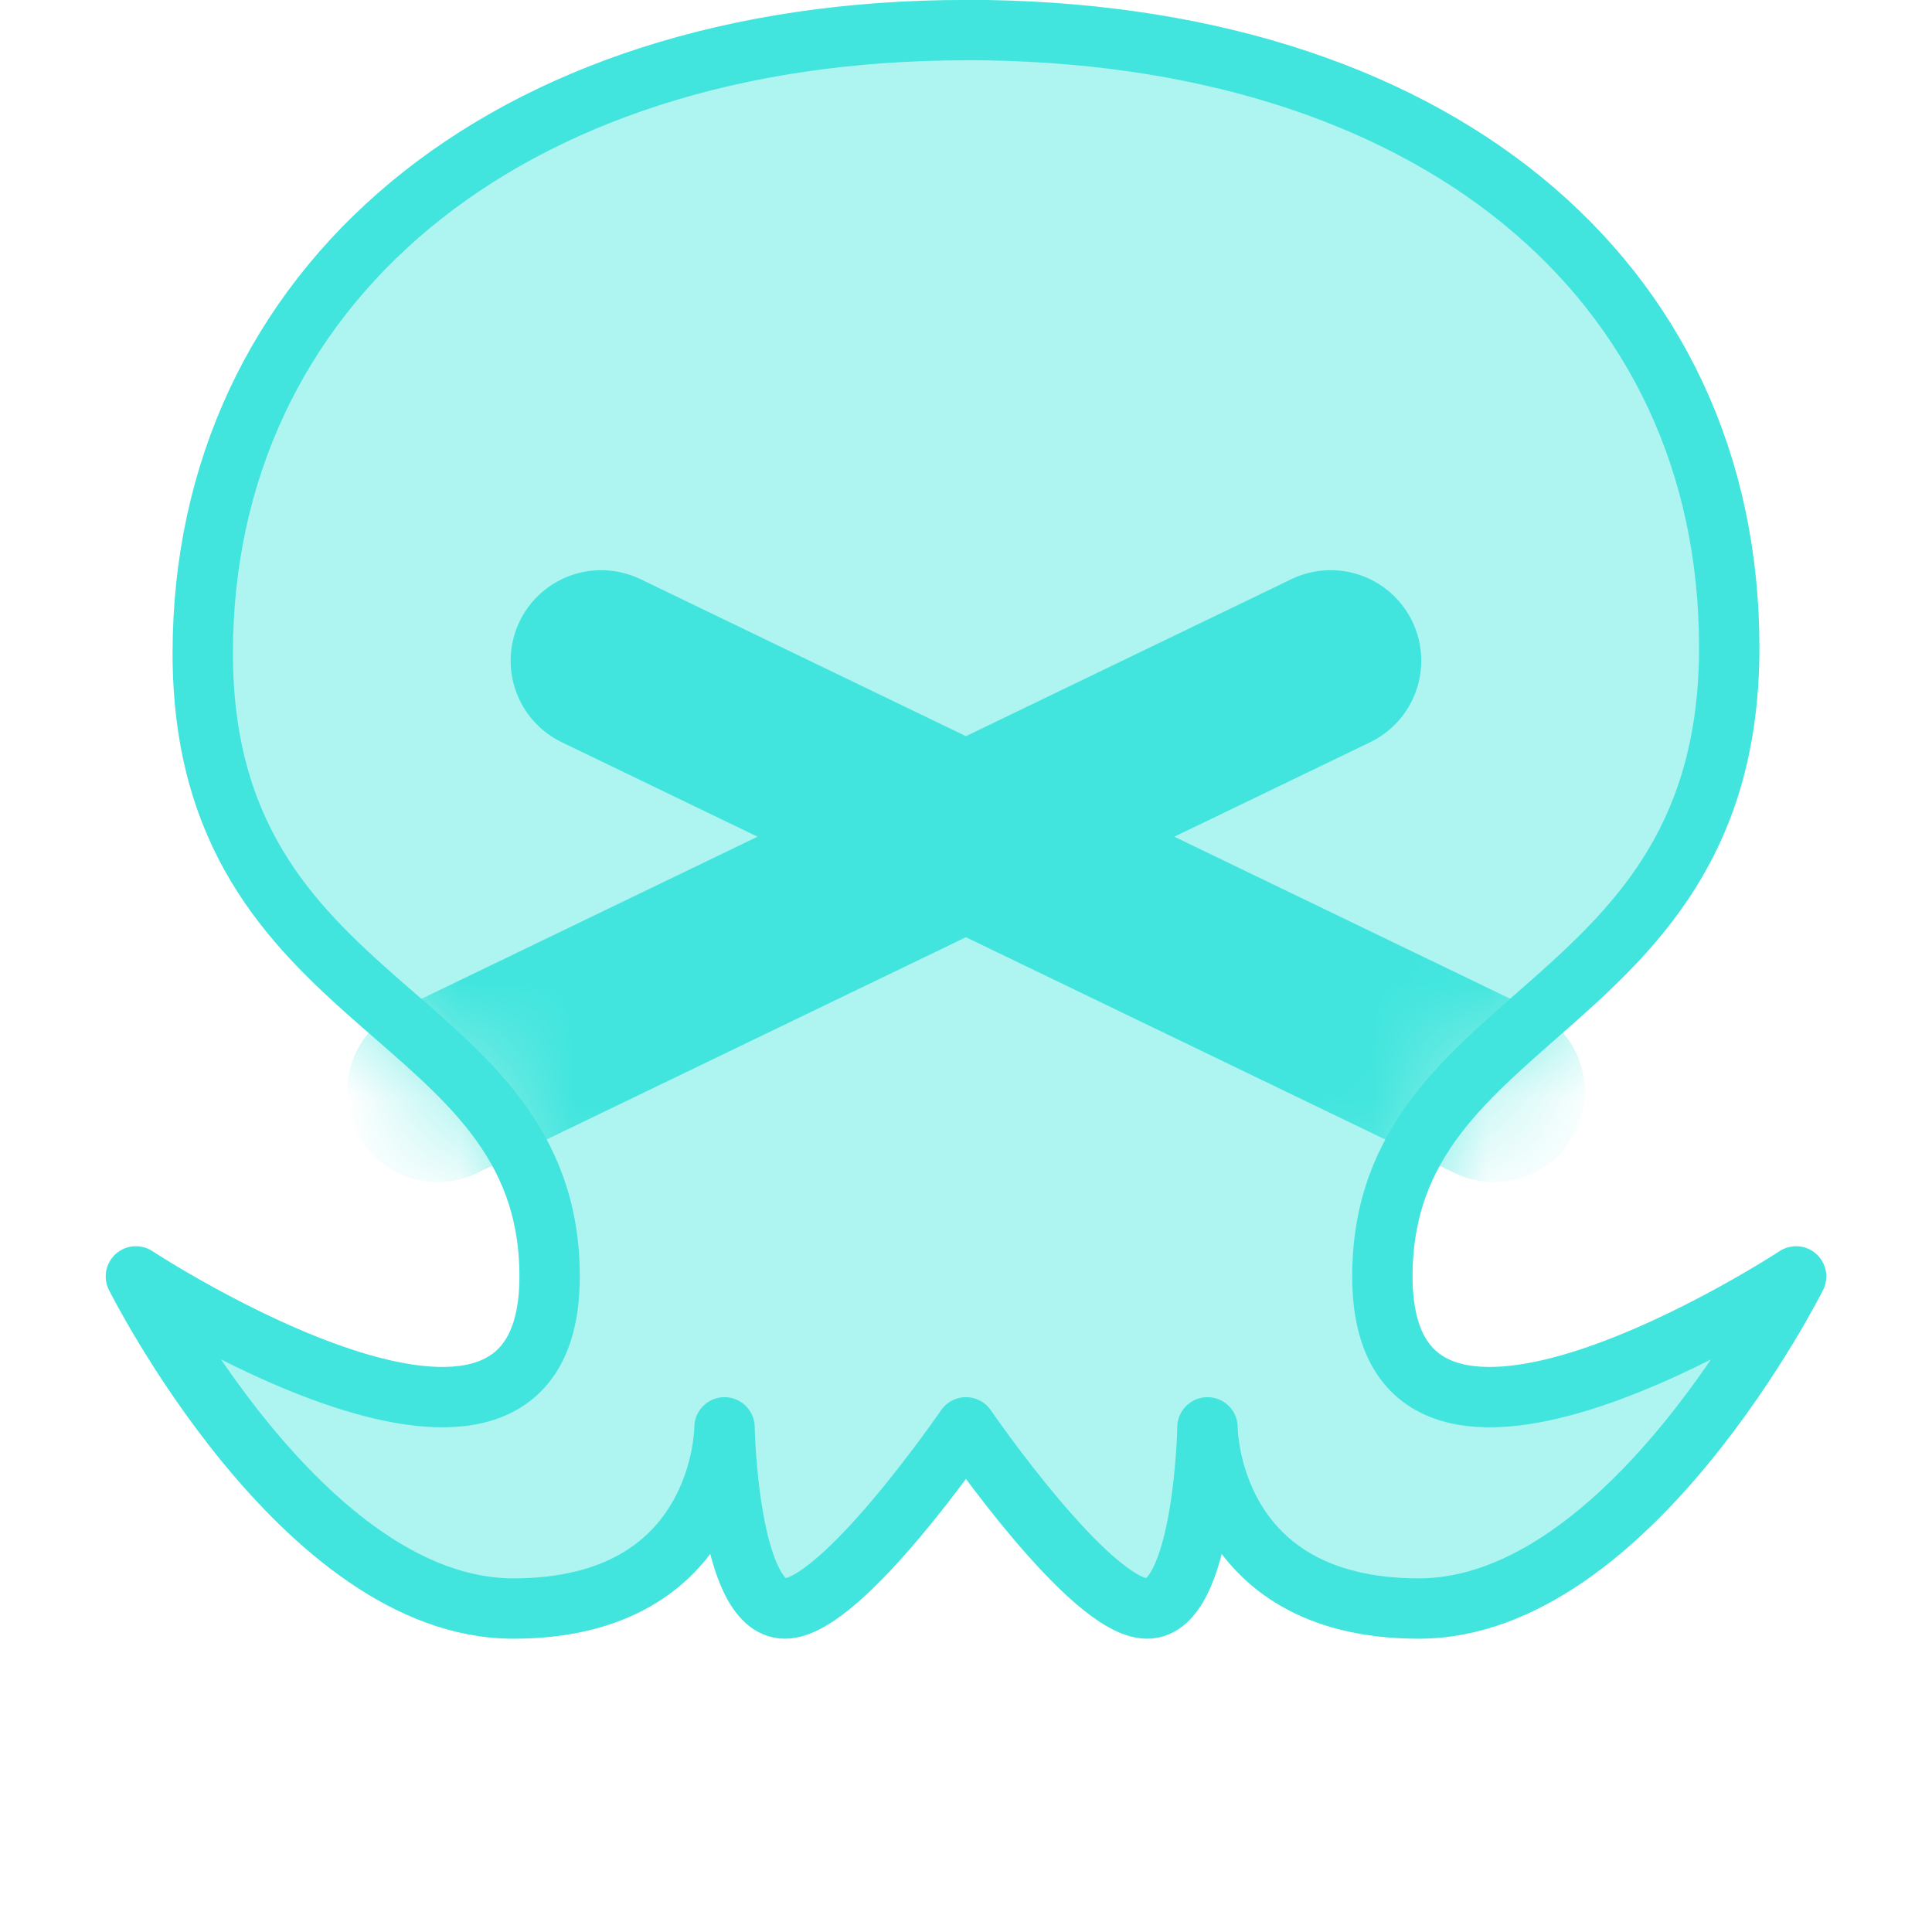 <?xml version="1.0" encoding="UTF-8" standalone="no"?>
<!-- Created with Inkscape (http://www.inkscape.org/) -->

<svg
   width="64"
   height="64"
   viewBox="0 0 16.933 16.933"
   version="1.1"
   id="svg11650"
   inkscape:version="1.2.2 (b0a8486541, 2022-12-01)"
   sodipodi:docname="dnd-no-drop.svg"
   inkscape:export-filename="center_ptr.png"
   inkscape:export-xdpi="96"
   inkscape:export-ydpi="96"
   xmlns:inkscape="http://www.inkscape.org/namespaces/inkscape"
   xmlns:sodipodi="http://sodipodi.sourceforge.net/DTD/sodipodi-0.dtd"
   xmlns="http://www.w3.org/2000/svg"
   xmlns:svg="http://www.w3.org/2000/svg"
   xmlns:rdf="http://www.w3.org/1999/02/22-rdf-syntax-ns#"
   xmlns:cc="http://creativecommons.org/ns#">
  <sodipodi:namedview
     id="namedview11652"
     pagecolor="#ffffff"
     bordercolor="#666666"
     borderopacity="1.0"
     inkscape:showpageshadow="2"
     inkscape:pageopacity="0.0"
     inkscape:pagecheckerboard="0"
     inkscape:deskcolor="#d1d1d1"
     inkscape:document-units="px"
     showgrid="false"
     inkscape:zoom="8.5569444"
     inkscape:cx="17.062165"
     inkscape:cy="30.676838"
     inkscape:window-width="1920"
     inkscape:window-height="1002"
     inkscape:window-x="0"
     inkscape:window-y="0"
     inkscape:window-maximized="1"
     inkscape:current-layer="g3930" />
  <defs
     id="defs11647">
    <mask
       maskUnits="userSpaceOnUse"
       id="mask18198">
      <path
         id="path18200"
         style="fill:#ffffff;fill-opacity:1;stroke:none;stroke-width:0.529;stroke-linecap:round;stroke-linejoin:round;stroke-miterlimit:1.5;stroke-dasharray:none;stroke-opacity:1;paint-order:fill markers stroke"
         d="m 8.38,1.456 c 4.073,0 6.69,2.272 6.69,5.462 0,3.19 -3.04,3.08 -3.04,5.461 0,2.381 3.626,0 3.626,0 0,0 -1.455,2.911 -3.307,2.911 -1.852,0 -1.852,-1.588 -1.852,-1.588 0,0 -0.03,1.588 -0.529,1.588 -0.499,0 -1.587,-1.588 -1.587,-1.588 0,0 -1.089,1.588 -1.588,1.588 -0.499,0 -0.529,-1.588 -0.529,-1.588 0,0 0,1.588 -1.852,1.588 -1.852,0 -3.307,-2.911 -3.307,-2.911 0,0 3.626,2.381 3.626,1.02e-4 0,-2.381 -3.04,-2.271 -3.04,-5.512 0,-3.241 2.617,-5.412 6.69,-5.412 z"
         sodipodi:nodetypes="zzzczczczczczzz" />
    </mask>
  </defs>
  <g
     inkscape:label="圖層 1"
     inkscape:groupmode="layer"
     id="layer1">
    <g
       id="g3930"
       inkscape:label="mid_ptr"
       transform="matrix(1,0,0,-1,0,16.933)">
      <path
         id="path3914-9"
         style="fill:#aef4f0;fill-opacity:1;stroke:#41e5dd;stroke-width:0.529;stroke-linecap:round;stroke-linejoin:round;stroke-miterlimit:1.5;stroke-dasharray:none;stroke-opacity:1;paint-order:fill markers stroke"
         d="m 8.467,16.669 c -4.073,0 -6.69,-2.272 -6.69,-5.462 0,-3.19 3.04,-3.08 3.04,-5.461 0,-2.381 -3.626,0 -3.626,0 0,0 1.455,-2.911 3.307,-2.911 1.852,0 1.852,1.588 1.852,1.588 0,0 0.03,-1.588 0.529,-1.588 0.499,0 1.587,1.588 1.587,1.588 0,0 1.089,-1.588 1.588,-1.588 0.499,0 0.529,1.588 0.529,1.588 0,0 0,-1.588 1.852,-1.588 1.852,0 3.307,2.911 3.307,2.911 0,0 -3.626,-2.381 -3.626,-1.02e-4 0,2.381 3.04,2.271 3.04,5.512 0,3.241 -2.617,5.412 -6.69,5.412 z"
         sodipodi:nodetypes="zzzczczczczczzz" />
      <g
         id="g7564"
         inkscape:label="cross"
         mask="url(#mask18198)"
         transform="rotate(180,8.423,9.062)">
        <path
           id="rect946"
           style="fill:#f13d3d;stroke:#41e5dd;stroke-width:1.587;stroke-linecap:round;stroke-linejoin:round;stroke-miterlimit:1.5;stroke-dasharray:none;stroke-opacity:1;paint-order:fill markers stroke"
           d="M 5.183,6.982 13.011,10.758 Z"
           sodipodi:nodetypes="ccc" />
        <path
           id="rect948"
           style="fill:#f13d3d;stroke:#41e5dd;stroke-width:1.587;stroke-linecap:round;stroke-linejoin:round;stroke-miterlimit:1.5;stroke-dasharray:none;stroke-opacity:1;paint-order:fill markers stroke"
           d="M 3.75,10.758 11.577,6.982 Z"
           sodipodi:nodetypes="ccc" />
      </g>
    </g>
  </g>
</svg>
